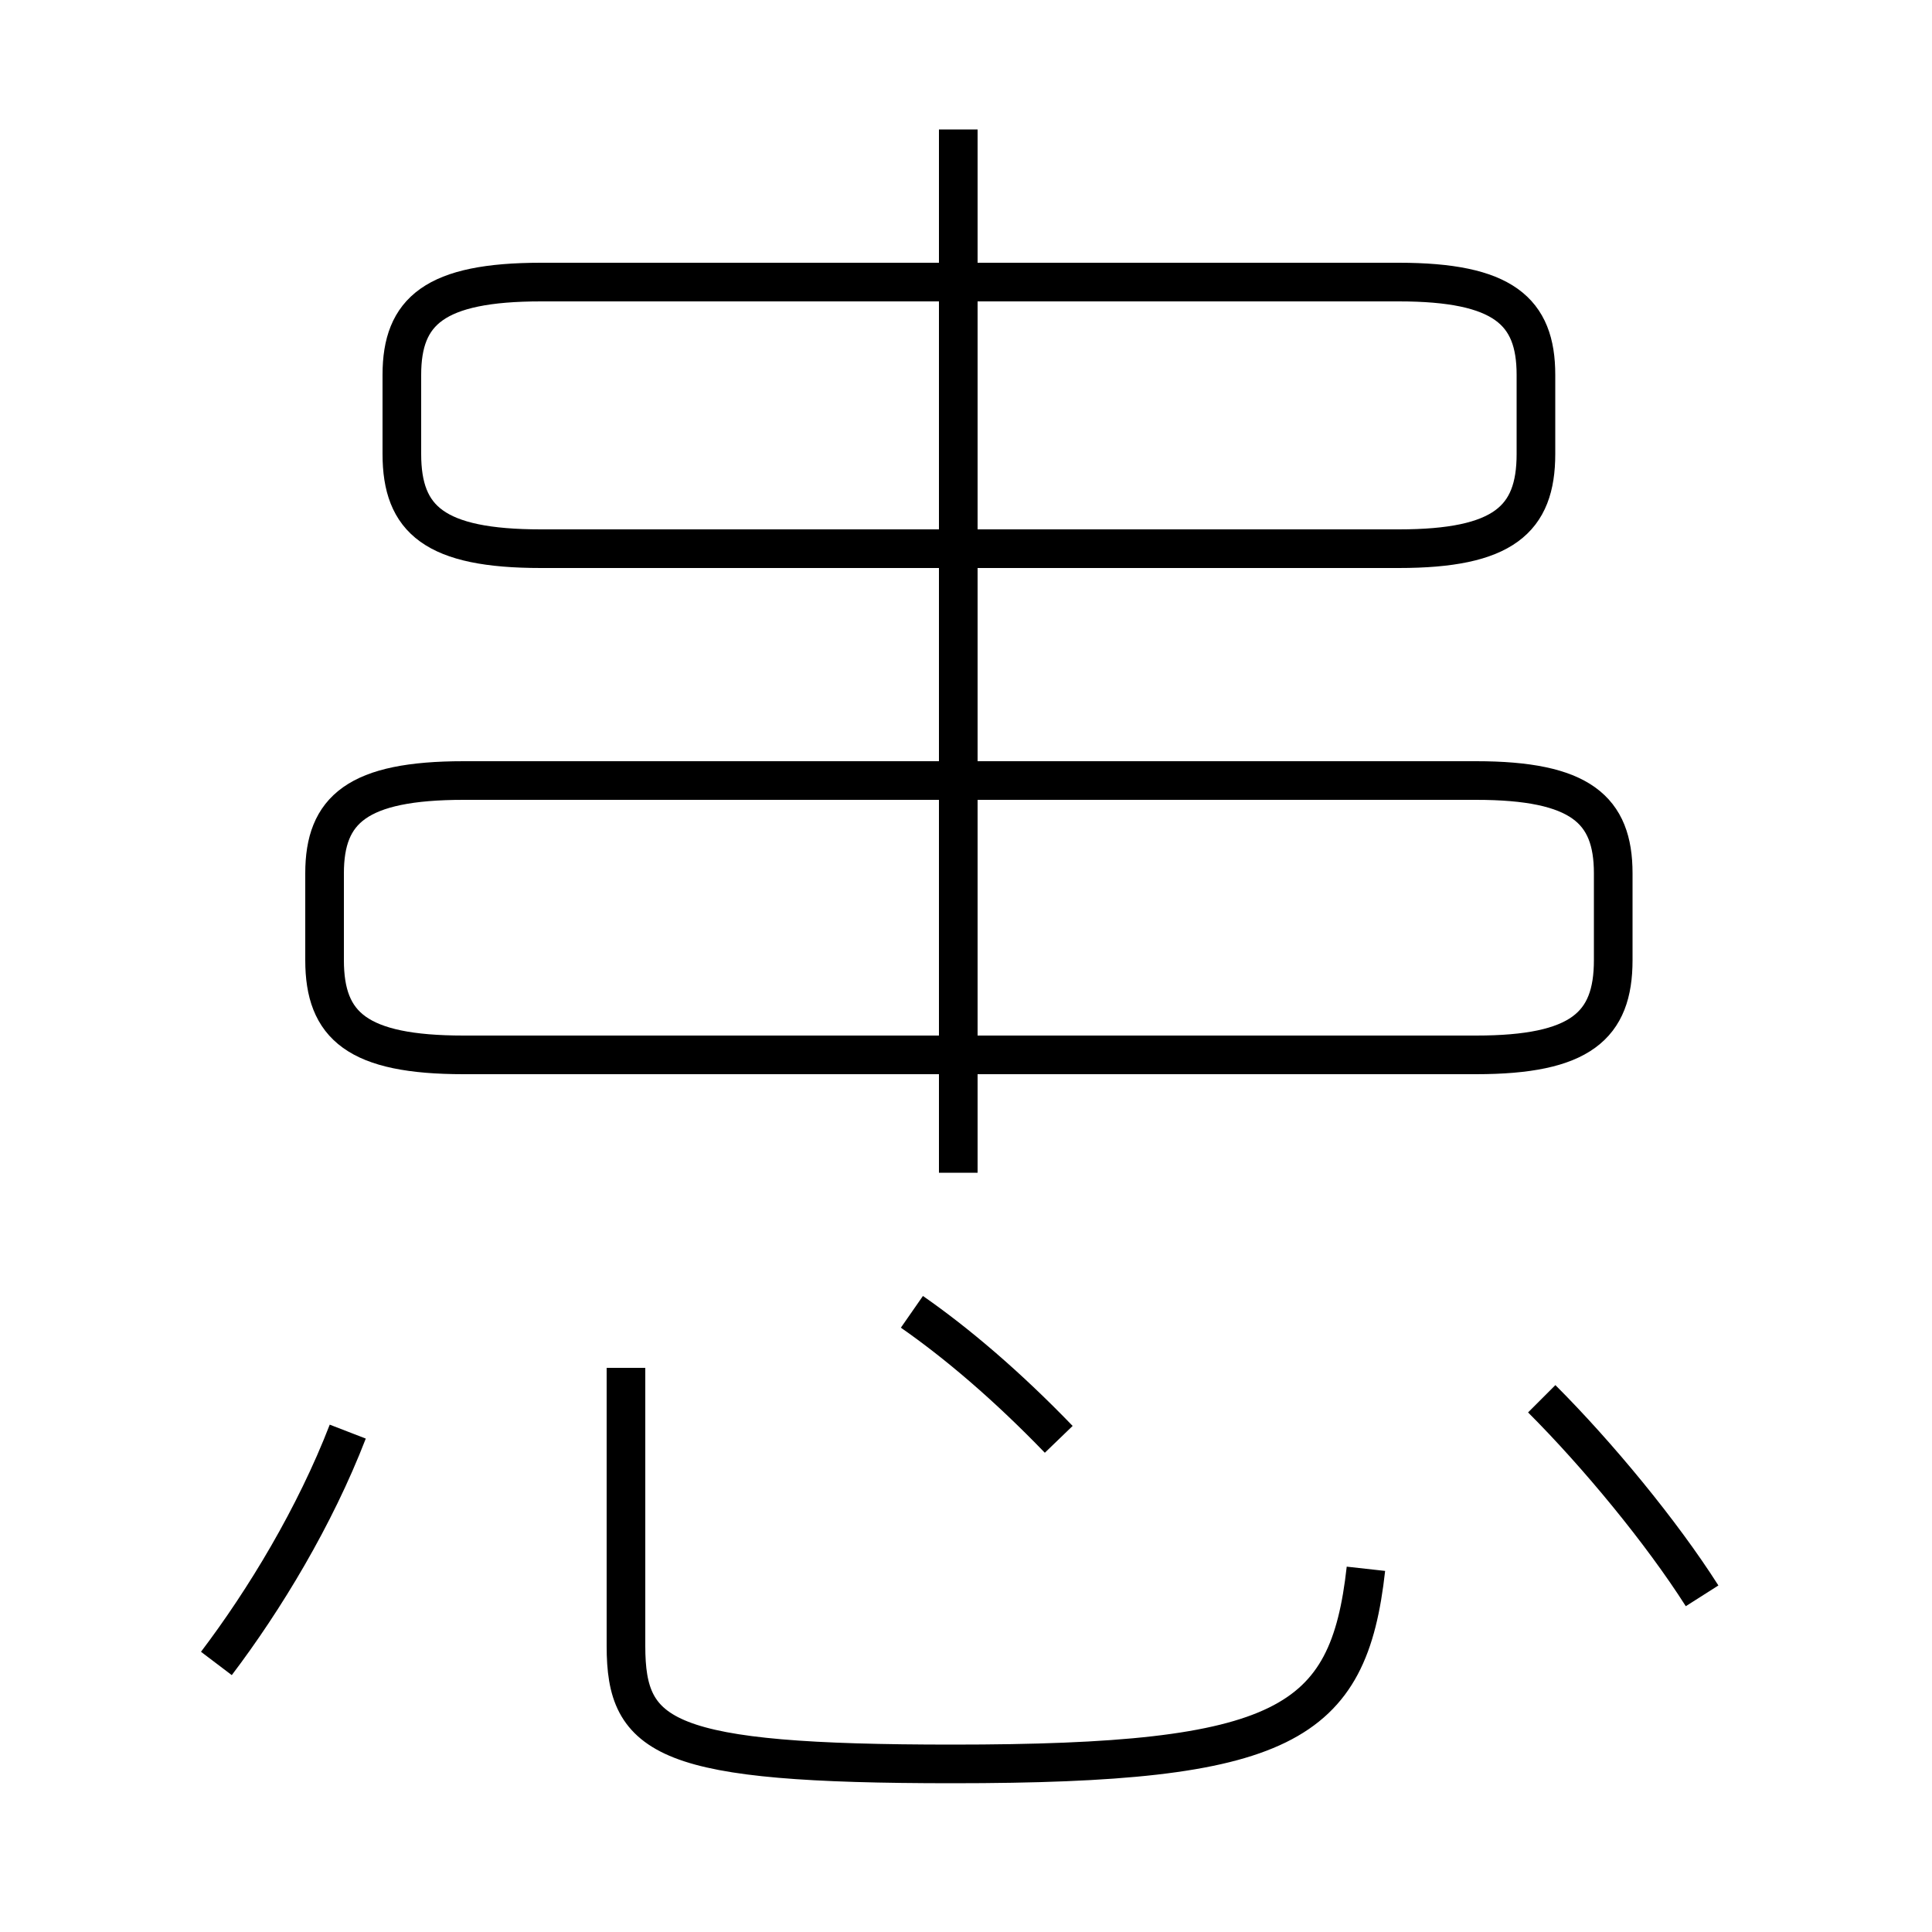 <?xml version='1.0' encoding='utf8'?>
<svg viewBox="0.0 -6.0 50.0 50.0" version="1.1" xmlns="http://www.w3.org/2000/svg">
<rect x="0.0" y="-6.0" width="50.0" height="50.0" fill="#808080" stroke="none"/>
<rect x="-1000" y="-1000" width="2000" height="2000" stroke="white" fill="white"/>
<g style="fill:white;stroke:#000000;  stroke-width:1">
<path d="M 12.0 -16.7 L 38.2 -16.7 C 40.9 -16.7 41.75 -17.45 41.75 -19.15 L 41.75 -21.4 C 41.75 -23.05 40.9 -23.8 38.2 -23.8 L 12.0 -23.8 C 9.25 -23.8 8.4 -23.05 8.4 -21.4 L 8.4 -19.15 C 8.4 -17.45 9.25 -16.7 12.0 -16.7 Z M 5.6 -0.95 C 6.85 -2.6 8.15 -4.75 9.0 -6.95 M 16.2 -8.6 L 16.2 -1.4 C 16.2 1.0 17.2 1.65 24.65 1.65 C 33.25 1.65 34.9 0.65 35.35 -3.4 M 27.4 -6.75 C 26.05 -8.15 24.75 -9.25 23.6 -10.05 M 44.05 -2.7 C 43.0 -4.35 41.35 -6.35 39.9 -7.8 M 24.8 -13.65 L 24.8 -40.65 M 14.0 -29.8 L 36.2 -29.8 C 38.9 -29.8 39.75 -30.55 39.75 -32.25 L 39.75 -34.3 C 39.75 -35.95 38.9 -36.7 36.2 -36.7 L 14.0 -36.7 C 11.25 -36.7 10.4 -35.95 10.4 -34.3 L 10.4 -32.25 C 10.4 -30.55 11.25 -29.8 14.0 -29.8 Z" transform="translate(0.0 38.0)" />
</g>
</svg>